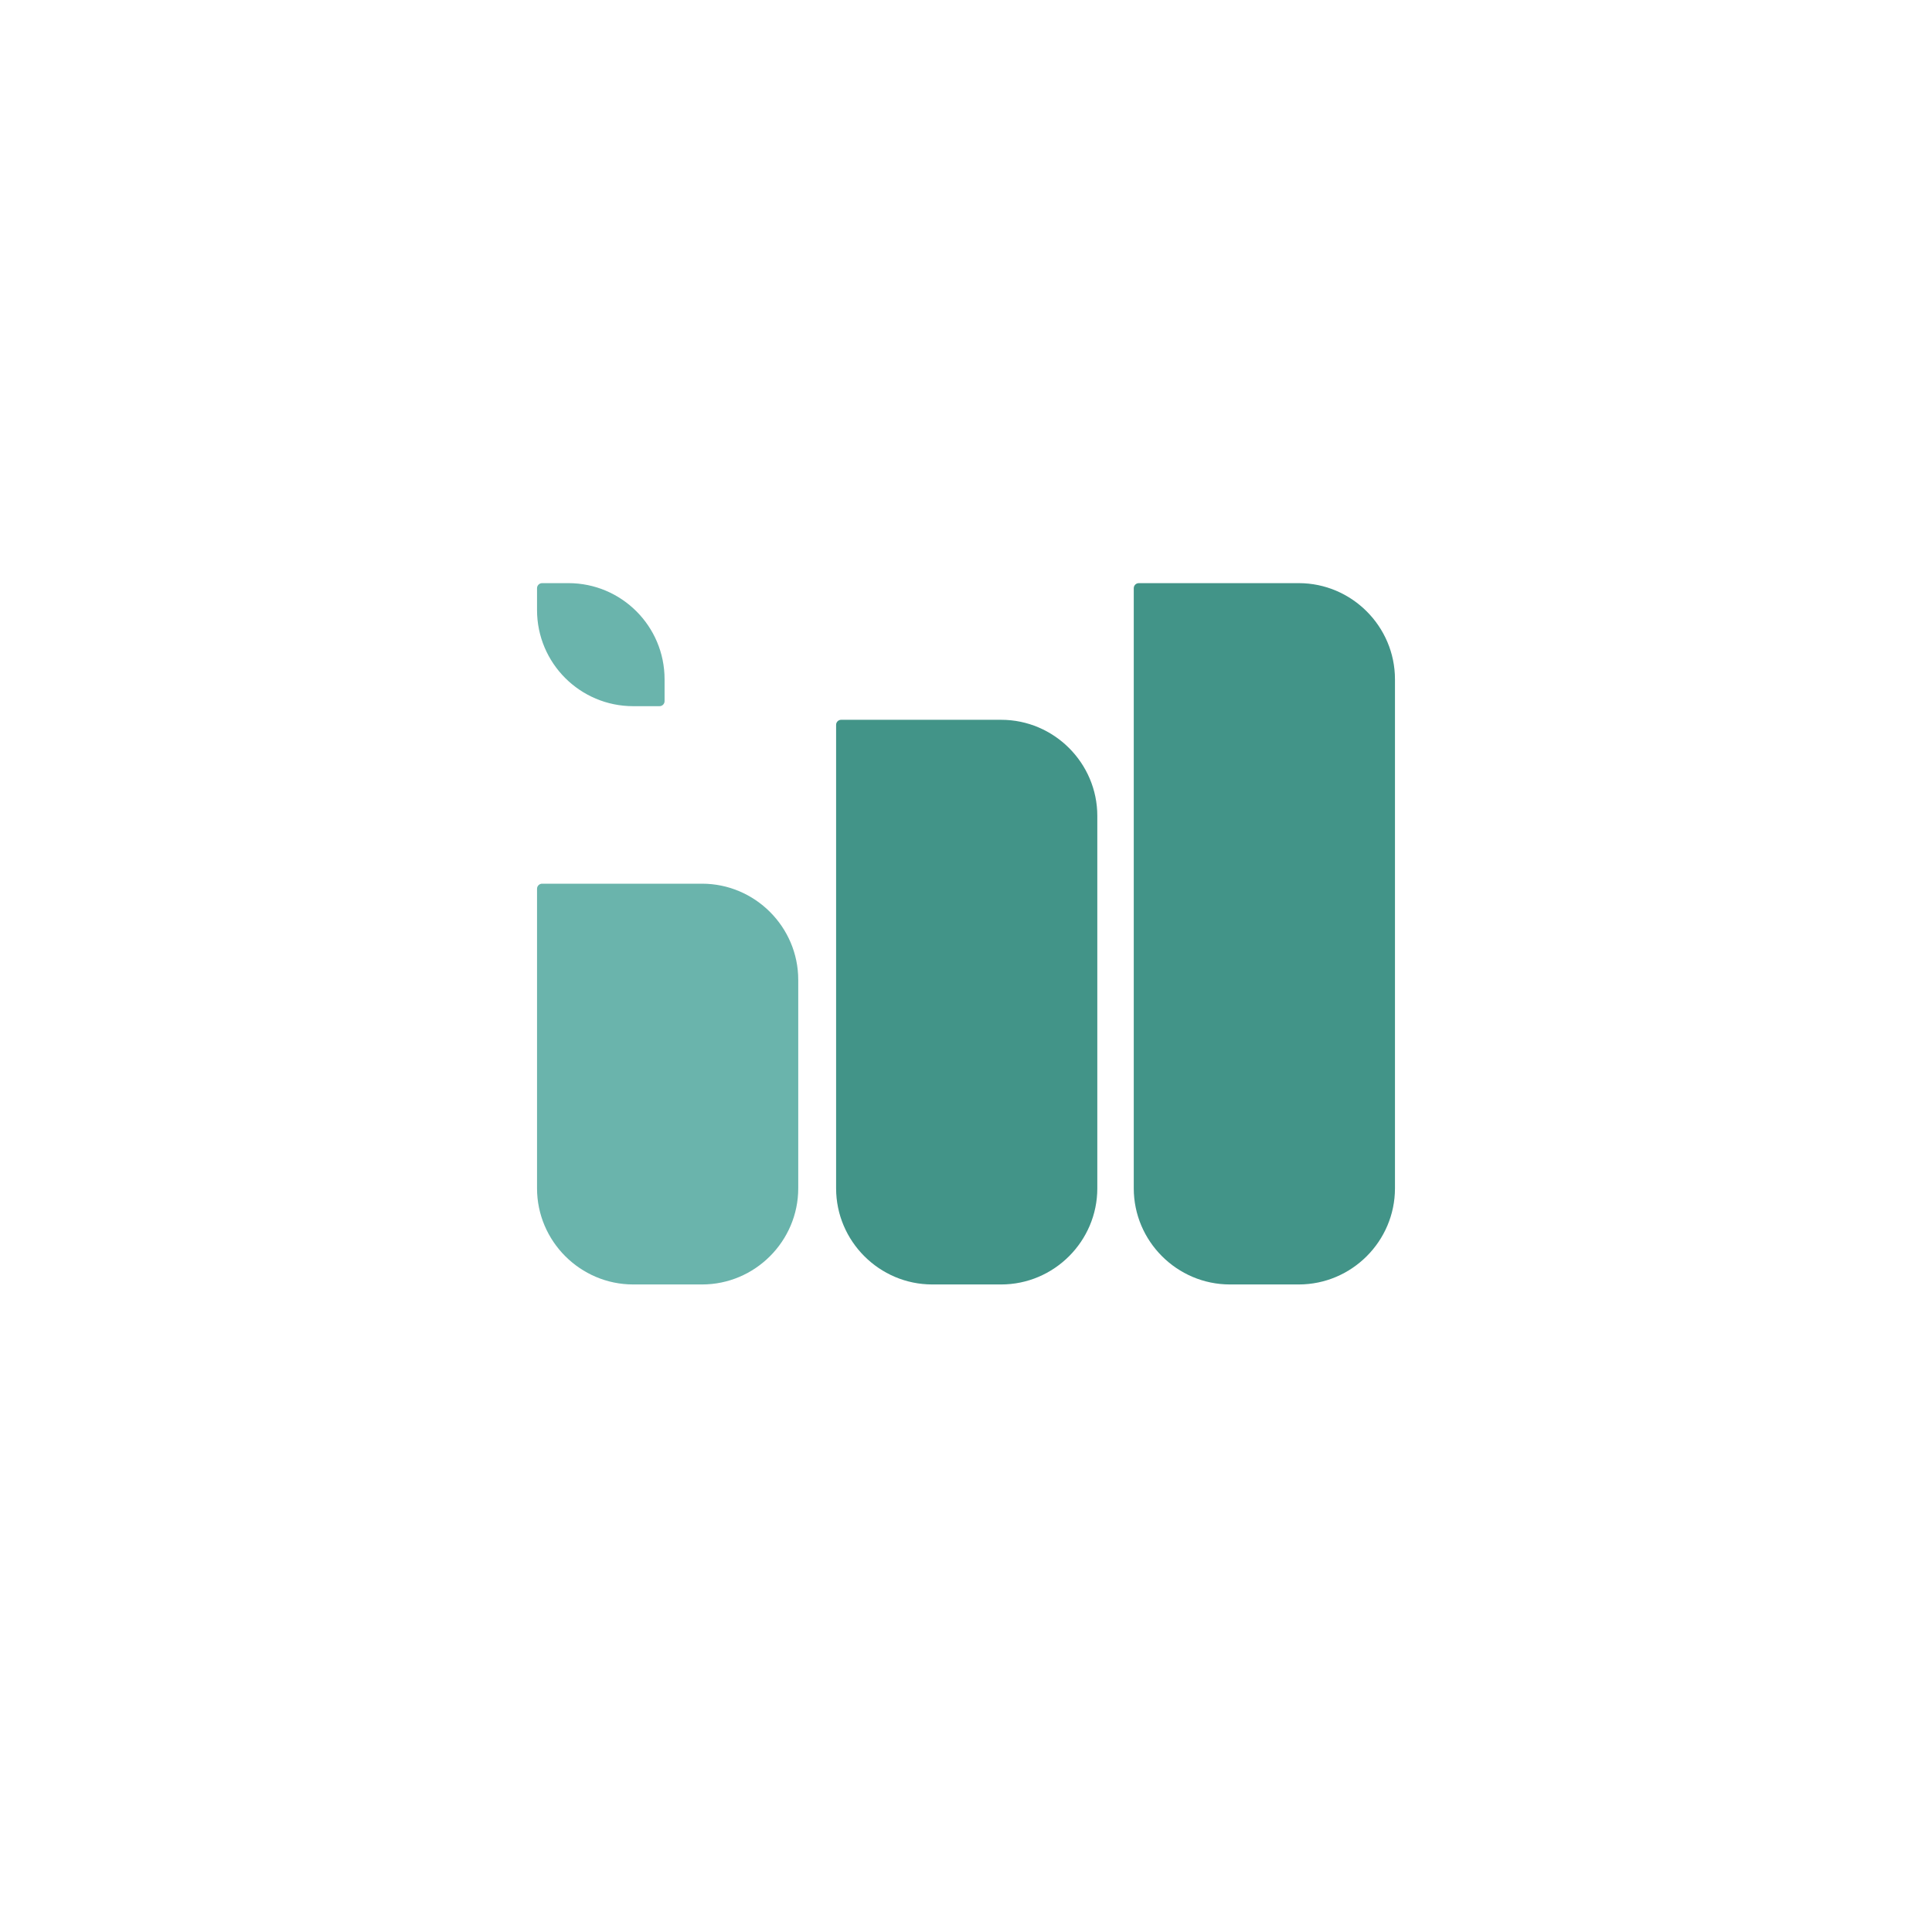 <svg xmlns="http://www.w3.org/2000/svg" width="60" height="60" viewBox="0 0 60 60" fill="none">
  <g filter="url(#filter0_d_2425_1929)">
    <rect x="6" y="5" width="48" height="48" rx="10" fill="white"/>
  </g>
  <path d="M31.092 22.354H26.123C26.037 22.354 25.966 22.424 25.966 22.511V36.905C25.966 38.547 27.31 39.89 28.952 39.89H31.092C32.734 39.89 34.078 38.547 34.078 36.905V25.339C34.078 23.697 32.734 22.354 31.092 22.354Z" fill="#429488"/>
  <path d="M40.335 18.11H35.367C35.28 18.11 35.21 18.181 35.21 18.267V36.904C35.21 38.547 36.553 39.89 38.196 39.89H40.335C41.978 39.89 43.322 38.547 43.322 36.904V21.096C43.322 19.454 41.978 18.11 40.335 18.11Z" fill="#429488"/>
  <path d="M21.804 27.444H16.836C16.749 27.444 16.678 27.515 16.678 27.602V36.904C16.678 38.546 18.022 39.89 19.665 39.89H21.804C23.446 39.89 24.79 38.546 24.79 36.904V30.43C24.79 28.788 23.446 27.444 21.804 27.444Z" fill="#6AB4AC"/>
  <path d="M17.653 18.11H16.836C16.749 18.11 16.678 18.181 16.678 18.267V18.945C16.678 20.594 18.015 21.931 19.665 21.931H20.482C20.569 21.931 20.639 21.861 20.639 21.774V21.096C20.639 19.447 19.302 18.11 17.653 18.11Z" fill="#6AB4AC"/>
  <defs>
    <filter id="filter0_d_2425_1929" x="0" y="0" width="60" height="60" filterUnits="userSpaceOnUse" color-interpolation-filters="sRGB">
      <feFlood flood-opacity="0" result="BackgroundImageFix"/>
      <feColorMatrix in="SourceAlpha" type="matrix" values="0 0 0 0 0 0 0 0 0 0 0 0 0 0 0 0 0 0 127 0" result="hardAlpha"/>
      <feMorphology radius="1" operator="dilate" in="SourceAlpha" result="effect1_dropShadow_2425_1929"/>
      <feOffset dy="1"/>
      <feGaussianBlur stdDeviation="2.5"/>
      <feComposite in2="hardAlpha" operator="out"/>
      <feColorMatrix type="matrix" values="0 0 0 0 0 0 0 0 0 0 0 0 0 0 0 0 0 0 0.1 0"/>
      <feBlend mode="normal" in2="BackgroundImageFix" result="effect1_dropShadow_2425_1929"/>
      <feBlend mode="normal" in="SourceGraphic" in2="effect1_dropShadow_2425_1929" result="shape"/>
    </filter>
  </defs>
</svg>